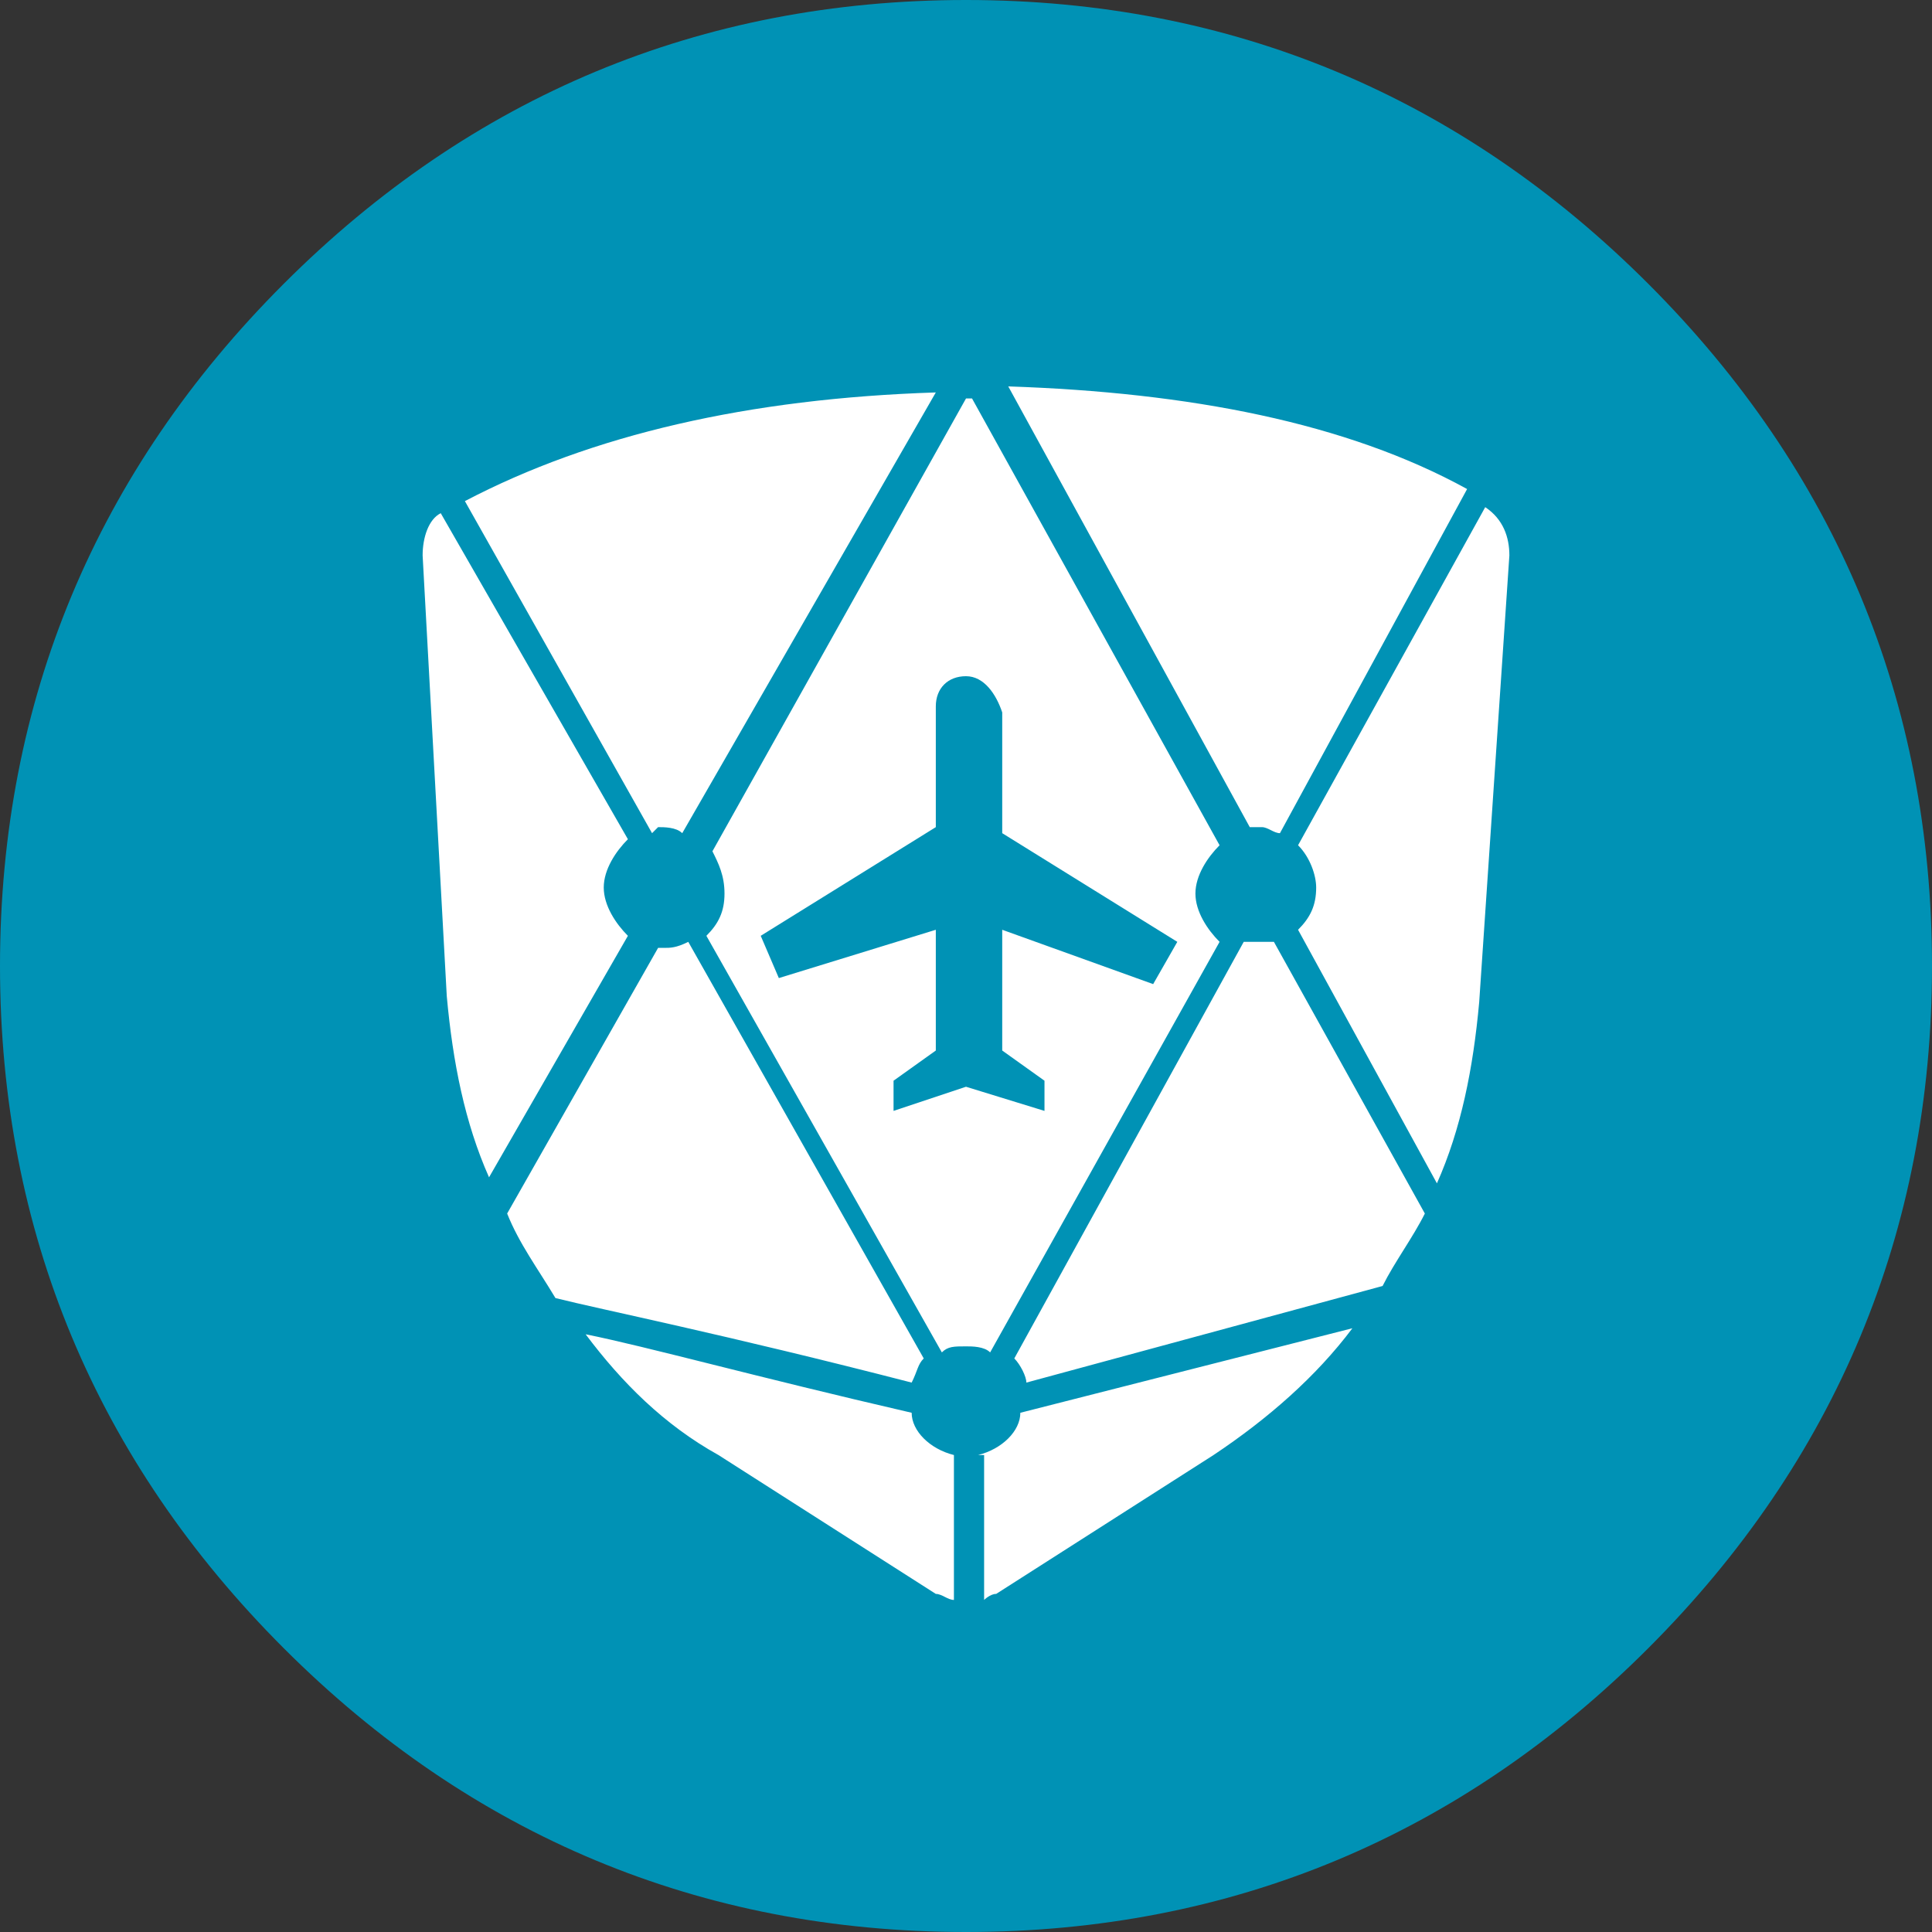 <?xml version="1.0" encoding="utf-8"?>
<!-- Generator: Adobe Illustrator 21.1.0, SVG Export Plug-In . SVG Version: 6.00 Build 0)  -->
<svg version="1.1" xmlns="http://www.w3.org/2000/svg" xmlns:xlink="http://www.w3.org/1999/xlink" x="0px" y="0px"
	 viewBox="0 0 32 32" style="enable-background:new 0 0 32 32;" xml:space="preserve">
<rect x="0" y="0" width="32" height="32" fill="#333333" stroke="none"/>
<style type="text/css">
	.st0{fill:#464645;}
	.st1{fill:#0000FF;}
	.st2{fill:#FF0000;}
	.st3{fill:#E9570F;}
	.st4{fill:#BAB9FF;}
	.st5{fill:#1C1C1C;}
	.st6{fill:#2F50B0;}
	.st7{fill:#CAAB60;}
	.st8{fill:#4096D0;}
	.st9{fill:#21C8B4;}
	.st10{fill:#002342;}
	.st11{fill:#005281;}
	.st12{fill:#F80000;}
	.st13{fill:#F55749;}
	.st14{fill:#272731;}
	.st15{fill:#FF4081;}
	.st16{fill:#FEBF51;}
	.st17{fill:#673300;}
	.st18{fill:#00A5E7;}
	.st19{fill:#4240A1;}
	.st20{fill:#185095;}
	.st21{fill:#BDDBEE;}
	.st22{fill:#044AAC;}
	.st23{fill:#346FCE;}
	.st24{fill:#24DD7B;}
	.st25{fill:#521C72;}
	.st26{fill:#DE1A80;}
	.st27{fill:#657BED;}
	.st28{fill:#2F3F54;}
	.st29{fill:#0097E8;}
	.st30{fill:#6382C2;}
	.st31{fill:#FF183D;}
	.st32{fill:#0F63D8;}
	.st33{fill:#253238;}
	.st34{fill:#0093A9;}
	.st35{fill:#008CBE;}
	.st36{fill:#2D9CDB;}
	.st37{fill:#E3A719;}
	.st38{fill:#5DC6BA;}
	.st39{fill:#333333;}
	.st40{fill:#363635;}
	.st41{fill:#D6395F;}
	.st42{fill:#F99600;}
	.st43{fill:#4D4D4F;}
	.st44{fill:#1272BE;}
	.st45{fill:#00CF54;}
	.st46{fill:#0092B5;}
	.st47{fill:#EA5C4F;}
	.st48{fill:#104FCA;}
	.st49{fill:#7B346E;}
	.st50{fill:none;stroke:#000000;stroke-width:0.1;stroke-miterlimit:10;}
	.st51{fill:#37DCD8;}
	.st52{fill:#C80000;}
	.st53{fill:#066EBE;}
	.st54{fill:#27BAE0;}
	.st55{fill:#CB8F00;}
	.st56{fill:#6AB87F;}
	.st57{fill:#B26FFF;}
	.st58{fill:#F4AE95;}
	.st59{fill:#F24748;}
	.st60{fill:#0351BE;}
	.st61{fill:#798E97;}
	.st62{fill:#E73730;}
	.st63{fill:#164B79;}
	.st64{fill:#0096D8;}
	.st65{fill:#47B4DD;}
	.st66{fill:#273D4B;}
	.st67{fill:#3E3A39;}
	.st68{fill:#39C0B5;}
	.st69{fill:#17284C;}
	.st70{fill:#3B9ACC;}
	.st71{fill:#151A2F;}
	.st72{fill:#344269;}
	.st73{fill:#21CBFF;}
	.st74{fill:#2D2D2D;}
	.st75{fill:#00233D;}
	.st76{fill:#0062BF;}
	.st77{fill:#F9B23E;}
	.st78{fill:#DE5C6E;}
	.st79{fill:#F88900;}
	.st80{fill:#EC555E;}
	.st81{fill:#B8D75C;}
	.st82{fill:#D5E400;}
	.st83{fill:#00969C;}
	.st84{fill:#BE1004;}
	.st85{fill:#00C6DD;}
	.st86{fill:#151037;}
	.st87{fill:#0078C6;}
	.st88{fill:#F0DA67;}
	.st89{fill:#EC5005;}
	.st90{fill:#686DB2;}
	.st91{fill:#EABE51;}
	.st92{fill:#333245;}
	.st93{fill:#2C398F;}
	.st94{fill:#FFFFFF;}
	.st95{fill:#1267FF;}
	.st96{fill:#00A7E9;}
	.st97{fill:#F00000;}
	.st98{fill-rule:evenodd;clip-rule:evenodd;fill:#FFFFFF;}
	.st99{opacity:0.498;fill:#FFFFFF;}
	.st100{opacity:0.6;fill:#FFFFFF;}
	.st101{opacity:0.8;fill:#FFFFFF;}
	.st102{fill:#FAFBF8;}
	.st103{fill:#925518;}
	.st104{opacity:0.5;fill:#FFFFFF;}
	.st105{fill:#D3BBA3;}
	.st106{fill:#62D0DD;}
	.st107{fill:#468CC4;}
	.st108{fill:#23A8DB;}
	.st109{fill:#5DD2EF;}
	.st110{fill:#DEE0E4;}
	.st111{opacity:0.3;fill:#FFFFFF;}
	.st112{fill:#FBB03B;}
	.st113{fill:#CD9A24;}
	.st114{fill:#FBCA3B;}
	.st115{fill:#C59B4D;}
	.st116{fill:#71AAD8;}
	.st117{fill:#418ECB;}
	.st118{fill:#D0E3F2;}
	.st119{fill:#E0BC66;}
	.st120{fill:#EAD299;}
	.st121{fill:#F5E9CC;}
	.st122{fill:#DDE8F6;}
	.st123{fill:#BCD1EE;}
	.st124{fill:#9ABAE5;}
	.st125{fill:#78A2DC;}
	.st126{fill:#578BD4;}
	.st127{fill:#3574CB;}
	.st128{fill:#00FFFF;}
	.st129{fill:#FAD7D6;}
	.st130{fill:#F18783;}
	.st131{fill:#F5AFAC;}
	.st132{fill:#CCEAF7;}
	.st133{fill:#66C0E8;}
	.st134{fill:#99D5EF;}
	.st135{fill:#54C719;}
	.st136{fill:#FDE0B2;}
	.st137{fill:#FBD18B;}
	.st138{fill:#FEF0D8;}
	.st139{fill:#A0B3BE;}
	.st140{fill:#3B474D;}
	.st141{fill:#E2A560;}
	.st142{fill:#E9BA5D;}
	.st143{fill:#010100;}
	.st144{fill:#C3C5E0;}
	.st145{fill:#F2D897;}
	.st146{fill:#FBF2DC;}
	.st147{fill:#FCC900;}
</style>
<g id="bgs">
	<path class="st46" d="M32,16c0,4.4-1.6,8.2-4.7,11.3S20.4,32,16,32c-4.4,0-8.2-1.6-11.3-4.7S0,20.4,0,16S1.6,7.8,4.7,4.7
		S11.6,0,16,0s8.2,1.6,11.3,4.7S32,11.6,32,16z"/>
</g>
<g id="icons">
	<g>
		<path class="st94" d="M16,11.2c-0.3,0-0.5,0.2-0.5,0.5v2l-2.9,1.8l0.3,0.7l2.6-0.8v2l-0.7,0.5v0.5L16,18l1.3,0.4v-0.5l-0.7-0.5v-2
			l2.5,0.9l0.4-0.7l-2.9-1.8v-2C16.5,11.5,16.3,11.2,16,11.2L16,11.2z M21.5,14l3.1-5.6C24.9,8.6,25,8.9,25,9.2l-0.5,7.4
			c-0.1,1.1-0.3,2.1-0.7,3l-2.3-4.2c0.2-0.2,0.3-0.4,0.3-0.7C21.8,14.5,21.7,14.2,21.5,14L21.5,14z M21.2,13.8
			c-0.1,0-0.2-0.1-0.3-0.1c-0.1,0-0.2,0-0.2,0l-4-7.3c3,0.1,5.6,0.6,7.6,1.7L21.2,13.8z M15.8,24.1v2.4c-0.1,0-0.2-0.1-0.3-0.1
			l-3.6-2.3c-0.9-0.5-1.6-1.2-2.2-2c1,0.2,2.8,0.7,5.4,1.3C15.1,23.7,15.4,24,15.8,24.1L15.8,24.1z M16.2,24.1
			c0.4-0.1,0.7-0.4,0.7-0.7l5.5-1.4c-0.6,0.8-1.4,1.5-2.3,2.1l-3.6,2.3c-0.1,0-0.2,0.1-0.2,0.1V24.1z M17,22.9
			c0-0.1-0.1-0.3-0.2-0.4l3.8-6.9c0.1,0,0.1,0,0.2,0c0.1,0,0.2,0,0.3,0l2.5,4.5c-0.2,0.4-0.5,0.8-0.7,1.2L17,22.9z M10.4,13.9
			c-0.2,0.2-0.4,0.5-0.4,0.8c0,0.3,0.2,0.6,0.4,0.8l-2.3,4c-0.4-0.9-0.6-1.9-0.7-3L7,9.2c0-0.3,0.1-0.6,0.3-0.7L10.4,13.9z
			 M10.8,13.8L7.7,8.3c2.1-1.1,4.7-1.7,7.8-1.8l-4.2,7.3c-0.1-0.1-0.3-0.1-0.4-0.1C10.9,13.7,10.9,13.7,10.8,13.8L10.8,13.8z
			 M11.4,15.6l3.9,6.9c-0.1,0.1-0.1,0.2-0.2,0.4c-3.1-0.8-5.1-1.2-5.9-1.4c-0.3-0.5-0.6-0.9-0.8-1.4l2.5-4.4c0,0,0.1,0,0.1,0
			C11.1,15.7,11.2,15.7,11.4,15.6z M11.8,14.1L16,6.6c0,0,0,0,0.1,0l4.1,7.4c-0.2,0.2-0.4,0.5-0.4,0.8c0,0.3,0.2,0.6,0.4,0.8
			l-3.8,6.8c-0.1-0.1-0.3-0.1-0.4-0.1c-0.2,0-0.3,0-0.4,0.1l-3.9-6.9c0.2-0.2,0.3-0.4,0.3-0.7C12,14.5,11.9,14.3,11.8,14.1
			L11.8,14.1z"/>
	</g>
</g>
</svg>
